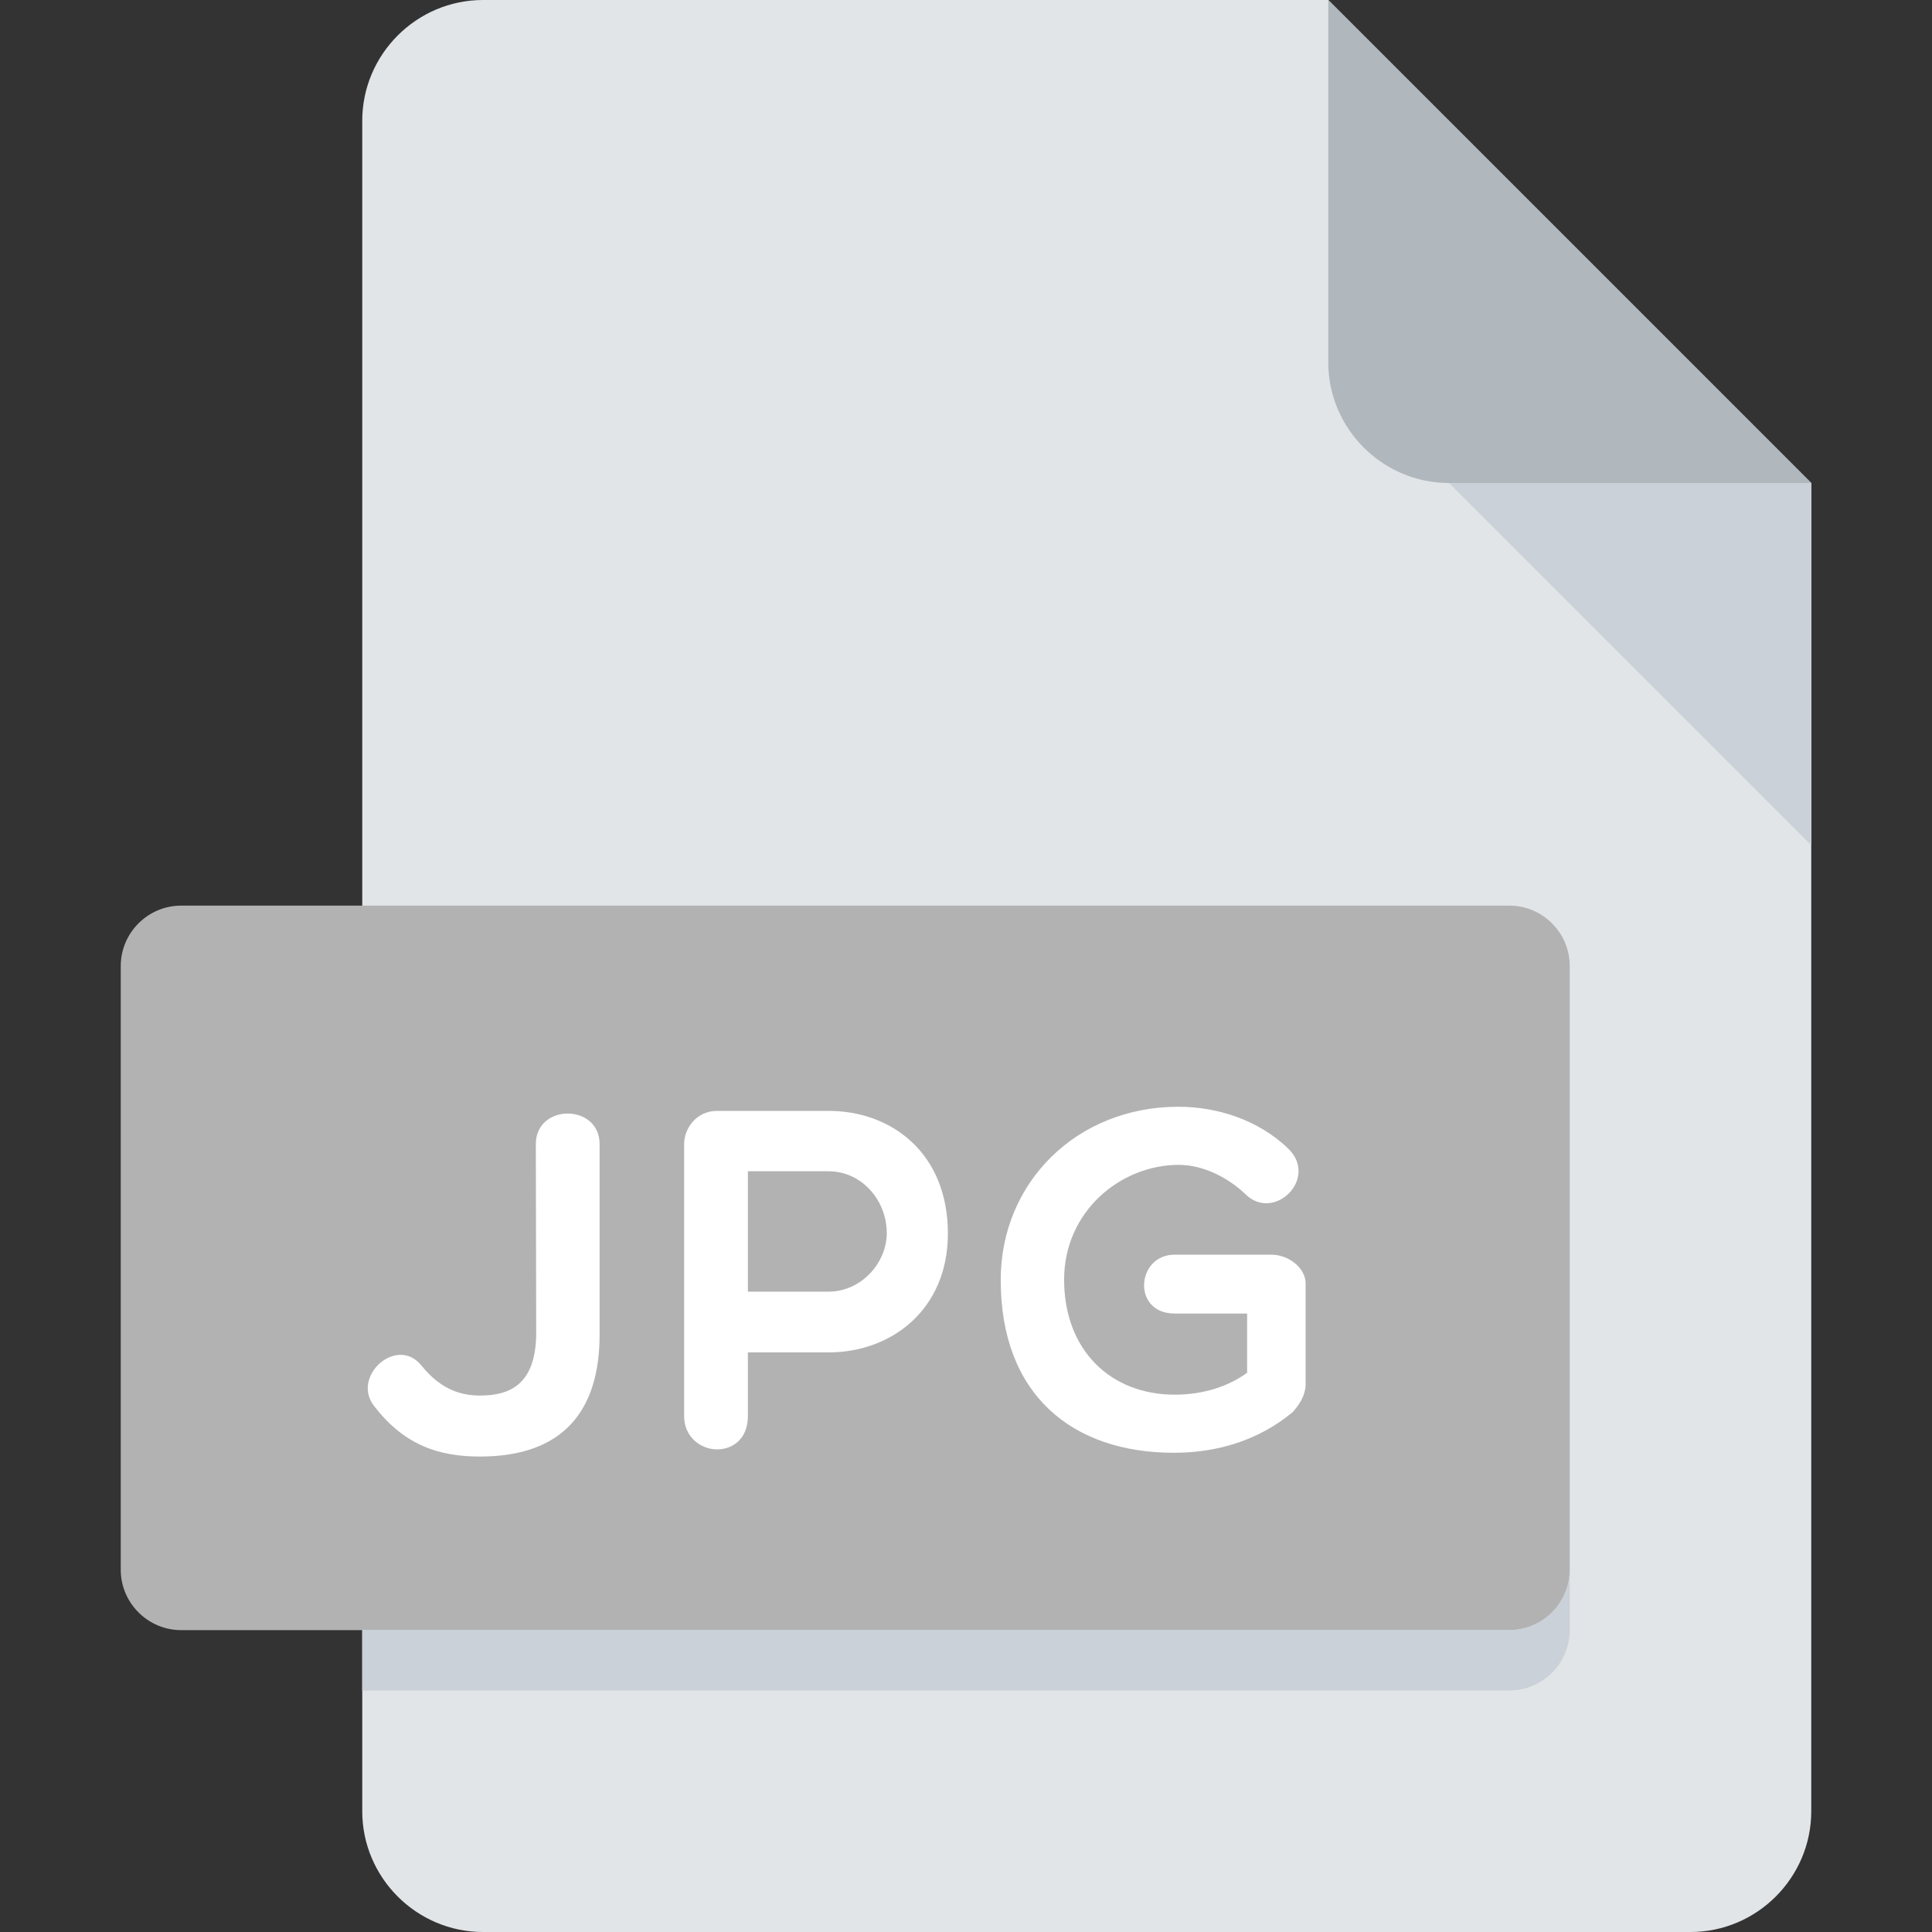 <?xml version="1.0" encoding="utf-8"?>
<!-- Generator: Adobe Illustrator 23.0.1, SVG Export Plug-In . SVG Version: 6.00 Build 0)  -->
<svg version="1.1" id="Layer_1" xmlns="http://www.w3.org/2000/svg" xmlns:xlink="http://www.w3.org/1999/xlink" x="0px" y="0px"
	 viewBox="0 0 512 512" style="enable-background:new 0 0 512 512;" xml:space="preserve">
<rect x="0" y="0" width="512" height="512" fill="#333333" stroke="none"/>
<style type="text/css">
	.st0{fill:#E2E5E7;}
	.st1{fill:#B0B7BD;}
	.st2{fill:#CAD1D8;}
	.st3{fill:#B2B2B2;}
	.st4{fill:#FFFFFF;}
</style>
<path class="st0" d="M128,0c-17.6,0-32,14.4-32,32v448c0,17.6,14.4,32,32,32h320c17.6,0,32-14.4,32-32V128L352,0H128z"/>
<path class="st1" d="M384,128h96L352,0v96C352,113.6,366.4,128,384,128z"/>
<polygon class="st2" points="480,224 384,128 480,128 "/>
<path class="st3" d="M416,416c0,8.8-7.2,16-16,16H48c-8.8,0-16-7.2-16-16V256c0-8.8,7.2-16,16-16h352c8.8,0,16,7.2,16,16V416z"/>
<g>
	<path class="st4" d="M142,303.2c0-10.8,16.9-10.8,16.9,0v50.5c0,20.1-9.6,32.3-31.7,32.3c-10.9,0-20-3-27.9-13.2
		c-6.5-7.8,5.8-19.1,12.4-10.9c5.4,6.7,11.1,8.2,16.8,7.9c7.2-0.3,13.4-3.5,13.6-16.1L142,303.2L142,303.2L142,303.2z"/>
	<path class="st4" d="M181.3,303.2c0-4.2,3.3-8.8,8.7-8.8h29.6c16.6,0,31.6,11.1,31.6,32.5c0,20.2-15,31.5-31.6,31.5h-21.4v16.9
		c0,5.6-3.6,8.8-8.2,8.8c-4.2,0-8.7-3.2-8.7-8.8L181.3,303.2L181.3,303.2z M198.2,310.4v31.9h21.4c8.6,0,15.4-7.6,15.4-15.5
		c0-8.9-6.8-16.4-15.4-16.4H198.2z"/>
	<path class="st4" d="M342.6,374.2c-9.1,7.6-20.2,10.8-31.5,10.8c-26.9,0-45.9-15.3-45.9-45.8c0-25.8,20.1-45.9,47.1-45.9
		c10.1,0,21.2,3.4,29.2,11.2c7.8,7.7-3.5,19.1-11.1,12.3c-4.7-4.6-11.4-8.1-18-8.1c-15.5,0-30.4,12.4-30.4,30.4
		c0,18.9,12.5,30.5,29.3,30.5c7.8,0,14.4-2.3,19.2-5.8v-15.7h-19.2c-11.4,0-10.2-15.6,0-15.6h25.6c4.7,0,9.1,3.6,9.1,7.6v27.2
		C345.8,369.6,344.8,371.7,342.6,374.2z"/>
</g>
<path class="st2" d="M400,432H96v16h304c8.8,0,16-7.2,16-16v-16C416,424.8,408.8,432,400,432z"/>
</svg>
